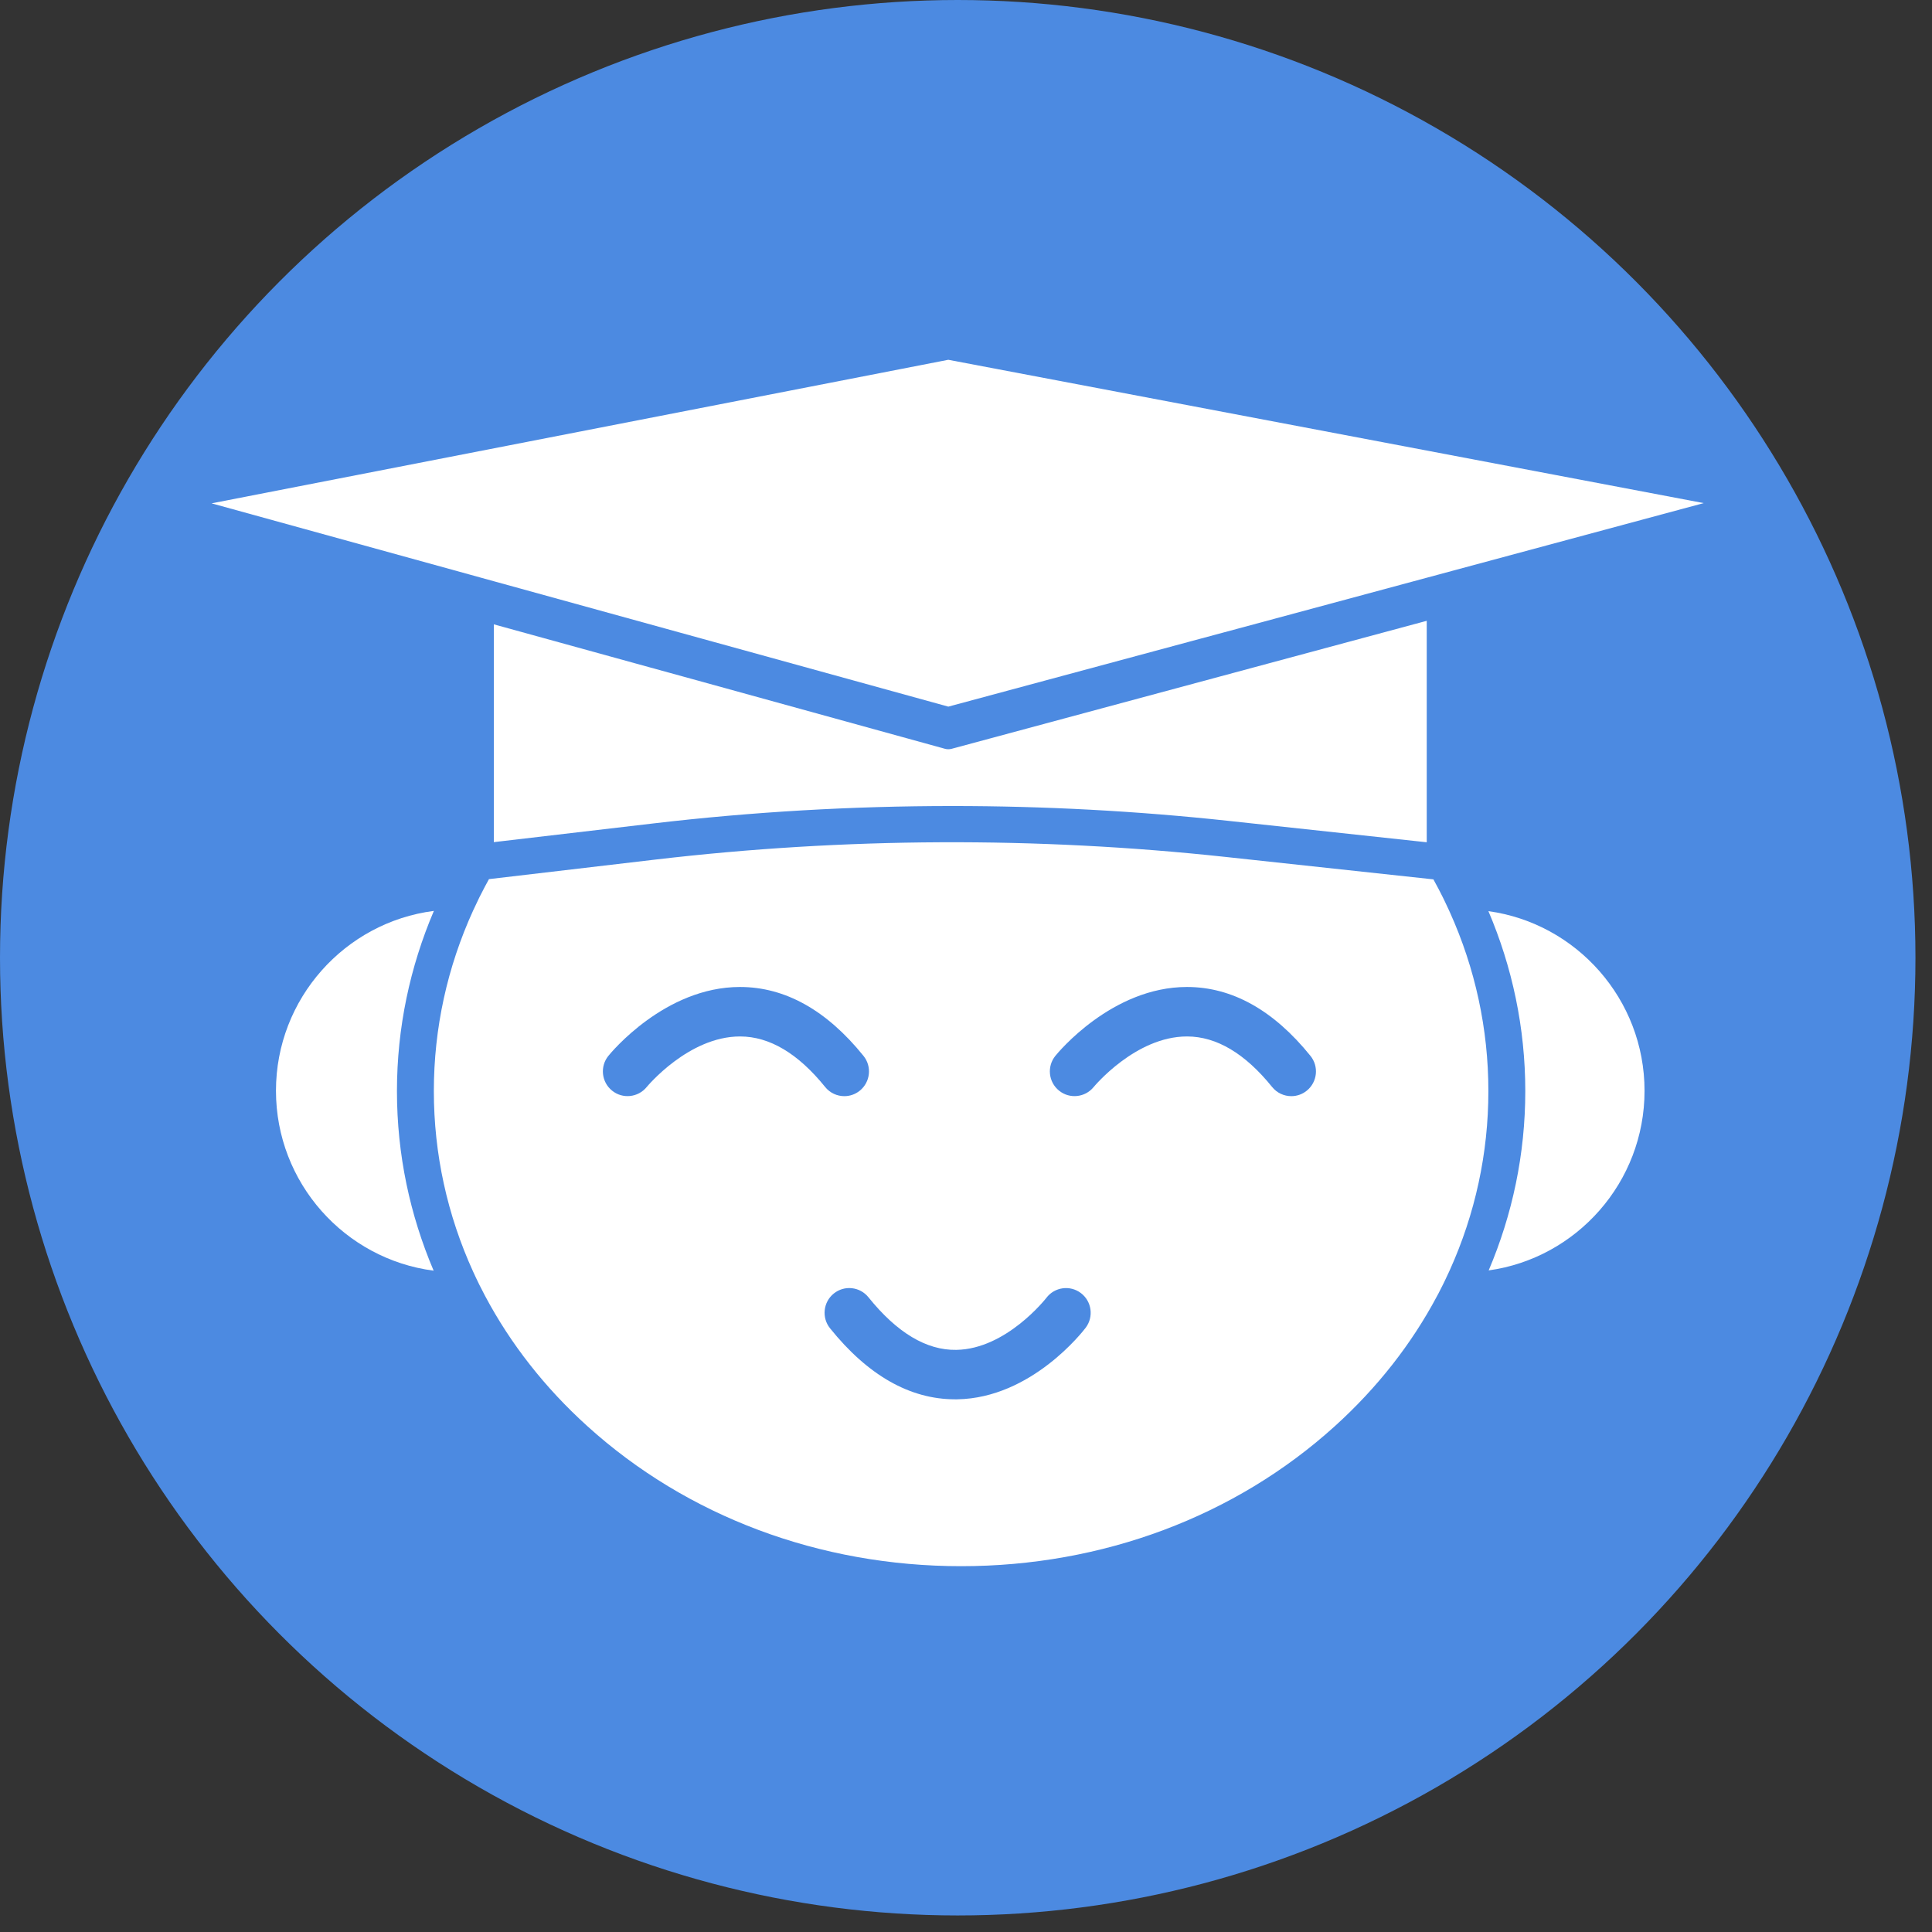 <svg width="113" height="113" viewBox="0 0 113 113" fill="none" xmlns="http://www.w3.org/2000/svg">
<rect x="0" y="0" width="113" height="113" fill="#333333" stroke="none"/>
<circle cx="56.016" cy="56.016" r="56.016" fill="#4C8AE1"/>
<g clip-path="url(#clip0_1274_2776)">
<path d="M25.377 53.277C23.983 56.547 23.217 60.1 23.217 63.817C23.217 67.533 23.978 71.061 25.363 74.32C20.168 73.647 16.141 69.185 16.141 63.798C16.141 58.412 20.175 53.943 25.377 53.277Z" fill="white"/>
<path d="M96.187 63.799C96.187 69.149 92.216 73.588 87.071 74.304C88.454 71.05 89.212 67.513 89.212 63.817C89.212 60.12 88.449 56.556 87.055 53.292C92.207 54.002 96.187 58.445 96.187 63.799Z" fill="white"/>
<path d="M83.448 36.31V49.263L82.909 49.205L71.84 48.01C66.483 47.432 61.091 47.143 55.697 47.143C49.841 47.143 43.984 47.482 38.172 48.166L29.541 49.178L28.883 49.255V36.517L37.968 39.023L39.894 39.553L55.273 43.797C55.336 43.815 55.401 43.822 55.466 43.822C55.527 43.822 55.59 43.815 55.652 43.799L72.168 39.349L74.134 38.819L83.448 36.31Z" fill="white"/>
<path d="M99.648 29.426L84.889 33.402L84.168 33.597L83.447 33.791L72.335 36.786L70.228 37.352L55.466 41.33L41.775 37.552L39.719 36.985L28.881 33.995L28.16 33.796L27.438 33.596L12.375 29.44L55.464 21.043L99.648 29.426Z" fill="white"/>
<path d="M84.801 53.355C84.777 53.3 84.752 53.246 84.727 53.194C84.647 53.02 84.566 52.847 84.483 52.675C84.451 52.61 84.418 52.545 84.388 52.48C84.308 52.321 84.227 52.162 84.146 52.005C84.106 51.929 84.065 51.853 84.023 51.777C83.962 51.661 83.901 51.547 83.838 51.433L71.683 50.121C60.612 48.926 49.394 48.977 38.337 50.275L28.599 51.419C28.531 51.54 28.464 51.663 28.401 51.784C28.385 51.815 28.369 51.844 28.352 51.874C28.244 52.077 28.14 52.279 28.038 52.485C28.026 52.509 28.015 52.534 28.003 52.558C27.898 52.771 27.799 52.98 27.701 53.196C27.692 53.214 27.683 53.234 27.674 53.252C26.165 56.561 25.375 60.134 25.375 63.816C25.375 67.498 26.165 71.071 27.674 74.381L27.685 74.403C27.788 74.627 27.892 74.851 28.003 75.075C28.01 75.088 28.015 75.102 28.022 75.115C28.129 75.332 28.239 75.545 28.352 75.758C28.363 75.778 28.372 75.796 28.383 75.816C29.862 78.598 31.869 81.166 34.354 83.414C40.186 88.696 47.949 91.604 56.214 91.604C64.479 91.604 72.242 88.696 78.074 83.414C80.559 81.166 82.561 78.603 84.041 75.823C84.078 75.758 84.112 75.693 84.146 75.628C84.234 75.458 84.319 75.288 84.404 75.118C84.431 75.064 84.456 75.012 84.483 74.957C84.572 74.773 84.658 74.59 84.743 74.404C84.763 74.363 84.781 74.319 84.801 74.278C86.279 70.999 87.053 67.458 87.053 63.816C87.053 60.174 86.279 56.633 84.801 53.355ZM43.293 60.621H43.279C40.274 60.621 37.849 63.55 37.824 63.579C37.32 64.196 36.411 64.29 35.795 63.787C35.178 63.285 35.082 62.377 35.582 61.758C35.715 61.593 38.884 57.727 43.279 57.727C45.917 57.727 48.348 59.083 50.505 61.758C51.006 62.379 50.909 63.288 50.29 63.791C50.023 64.008 49.702 64.113 49.385 64.113C48.965 64.113 48.546 63.93 48.261 63.576C46.683 61.62 45.012 60.624 43.293 60.621ZM63.501 77.656C63.375 77.824 60.344 81.777 55.98 81.844C55.942 81.844 55.902 81.844 55.862 81.844C53.226 81.844 50.764 80.447 48.548 77.69C48.048 77.069 48.146 76.157 48.766 75.657C49.387 75.156 50.295 75.254 50.795 75.876C52.458 77.943 54.185 78.984 55.934 78.952C58.858 78.907 61.177 75.941 61.199 75.912C61.68 75.275 62.584 75.149 63.22 75.63C63.855 76.111 63.981 77.018 63.501 77.656ZM76.433 63.791C76.166 64.008 75.845 64.113 75.528 64.113C75.108 64.113 74.689 63.93 74.404 63.576C72.826 61.62 71.155 60.624 69.436 60.621H69.422C66.417 60.621 63.992 63.55 63.967 63.579C63.464 64.196 62.555 64.29 61.938 63.787C61.321 63.285 61.225 62.377 61.725 61.758C61.858 61.593 65.027 57.727 69.422 57.727C72.06 57.727 74.491 59.083 76.648 61.758C77.149 62.379 77.052 63.288 76.433 63.791Z" fill="white"/>
</g>
<defs>
<clipPath id="clip0_1274_2776">
<rect width="87.273" height="70.561" fill="white" transform="translate(12.375 21.043)"/>
</clipPath>
</defs>
</svg>